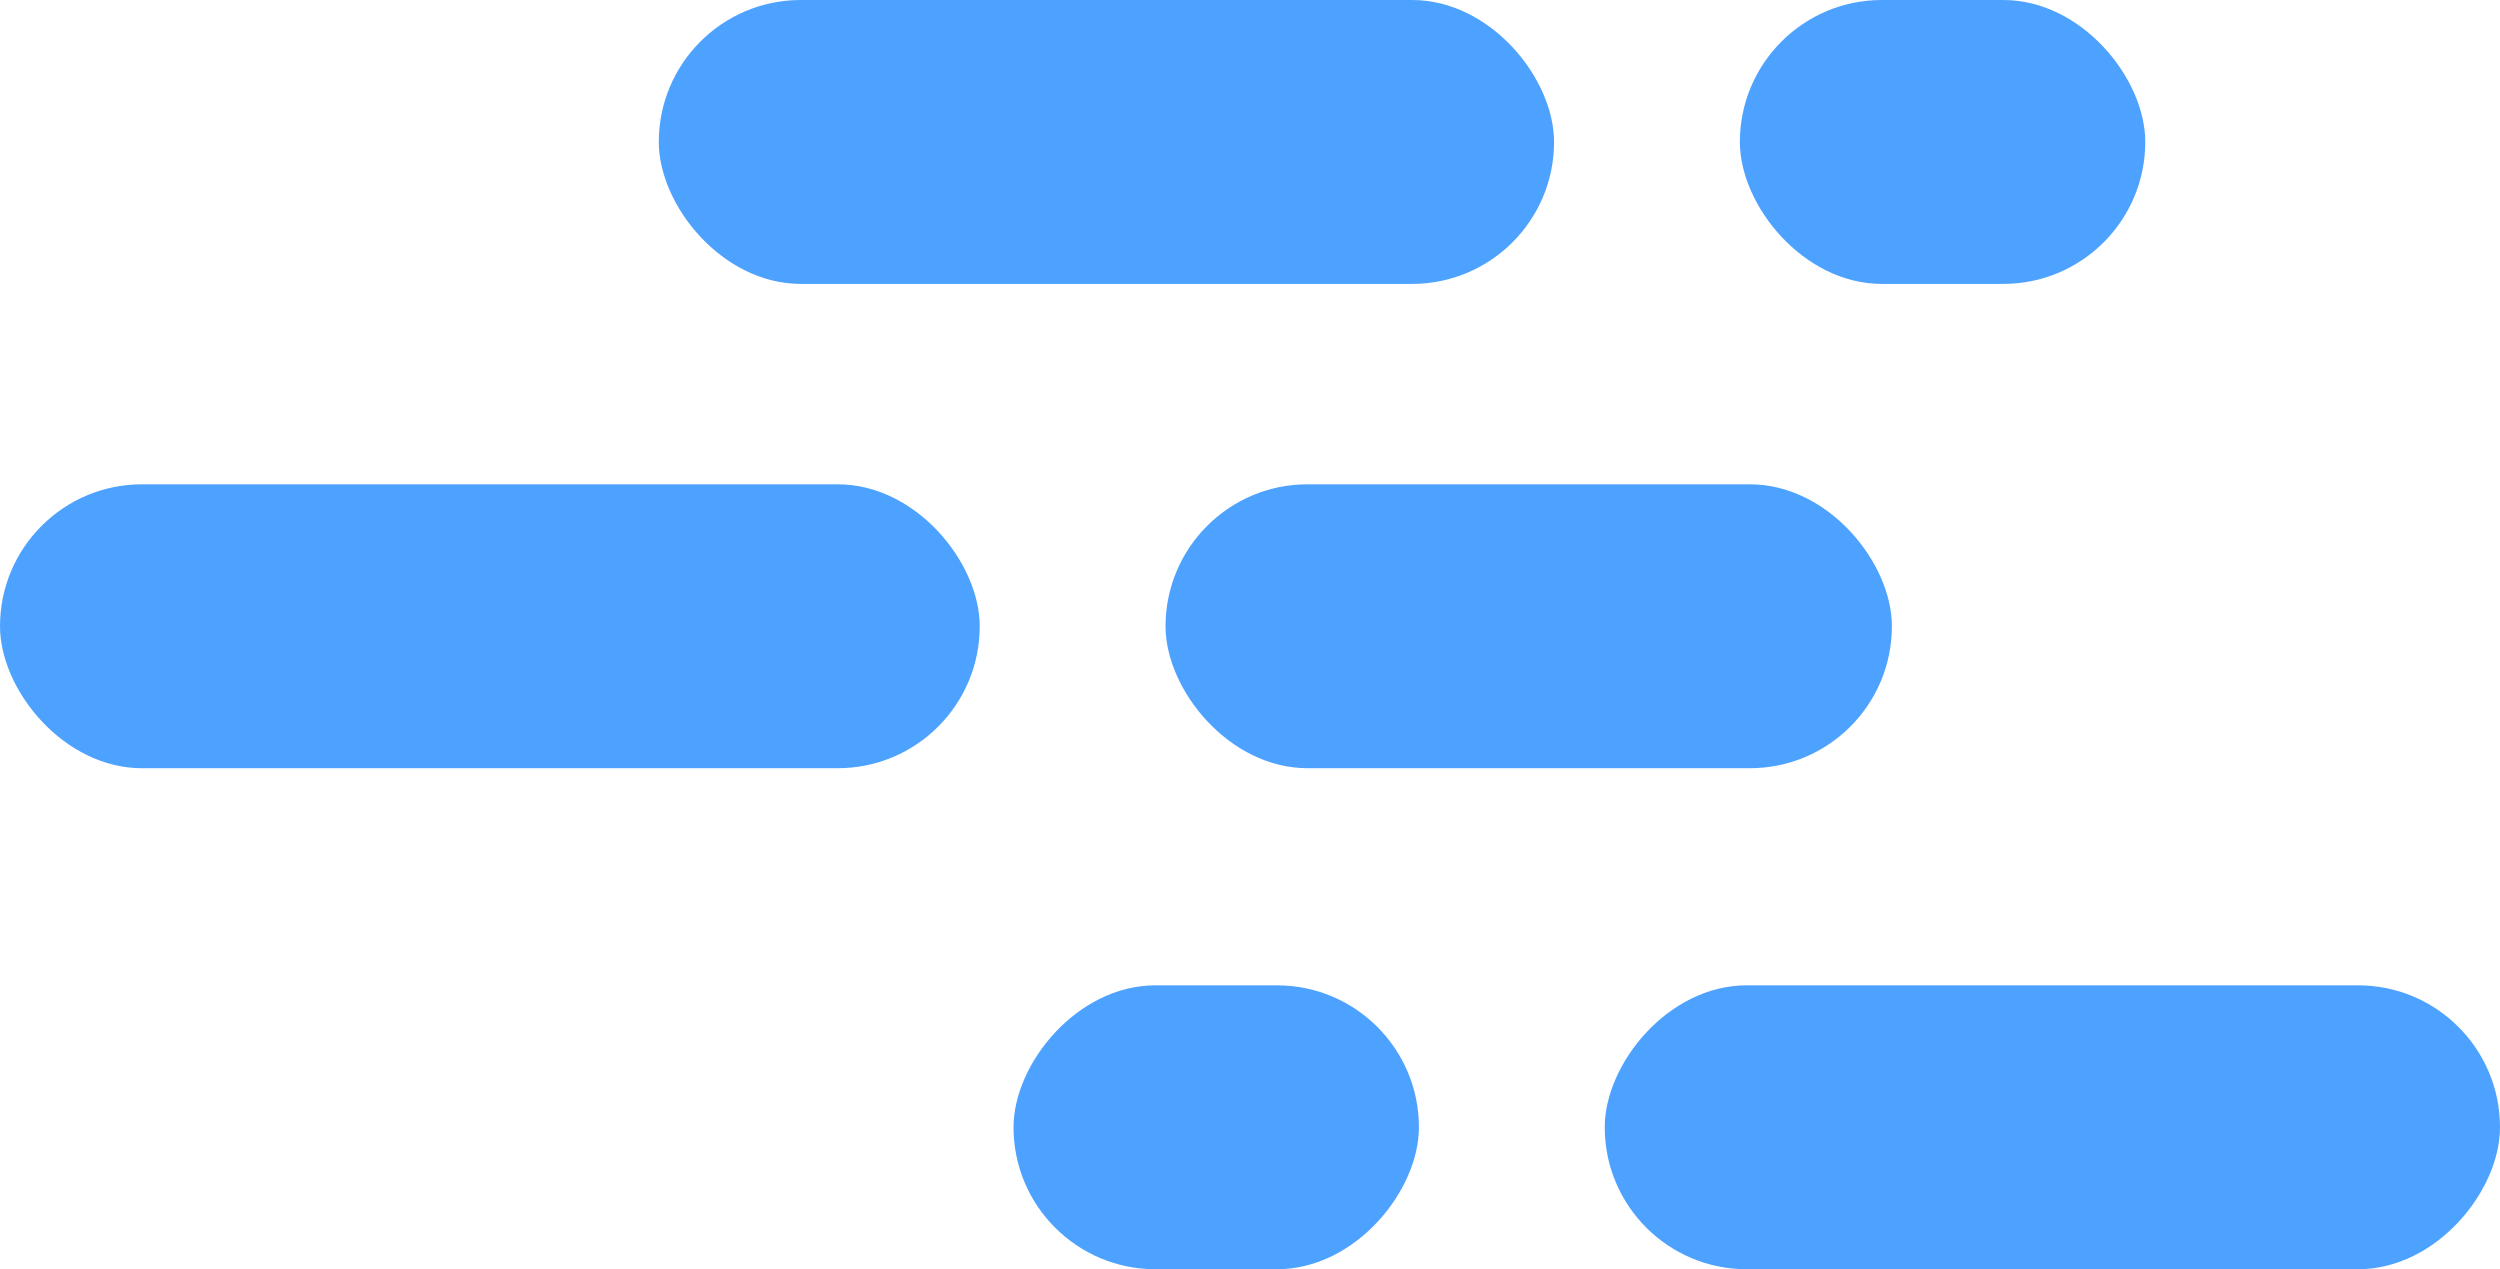 <svg width="130" height="66" viewBox="0 0 130 66" fill="none" xmlns="http://www.w3.org/2000/svg">
<rect x="34.257" width="46.554" height="14.763" rx="7.382" fill="#4EA2FF"/>
<rect x="90.473" width="21.081" height="14.763" rx="7.382" fill="#4EA2FF"/>
<rect width="46.554" height="14.763" rx="7.382" transform="matrix(-1 0 0 1 130 51.237)" fill="#4EA2FF"/>
<rect width="21.081" height="14.763" rx="7.382" transform="matrix(-1 0 0 1 73.784 51.237)" fill="#4EA2FF"/>
<rect x="60.608" y="25.184" width="37.77" height="14.763" rx="7.382" fill="#4EA2FF"/>
<rect y="25.184" width="50.946" height="14.763" rx="7.382" fill="#4EA2FF"/>
</svg>
